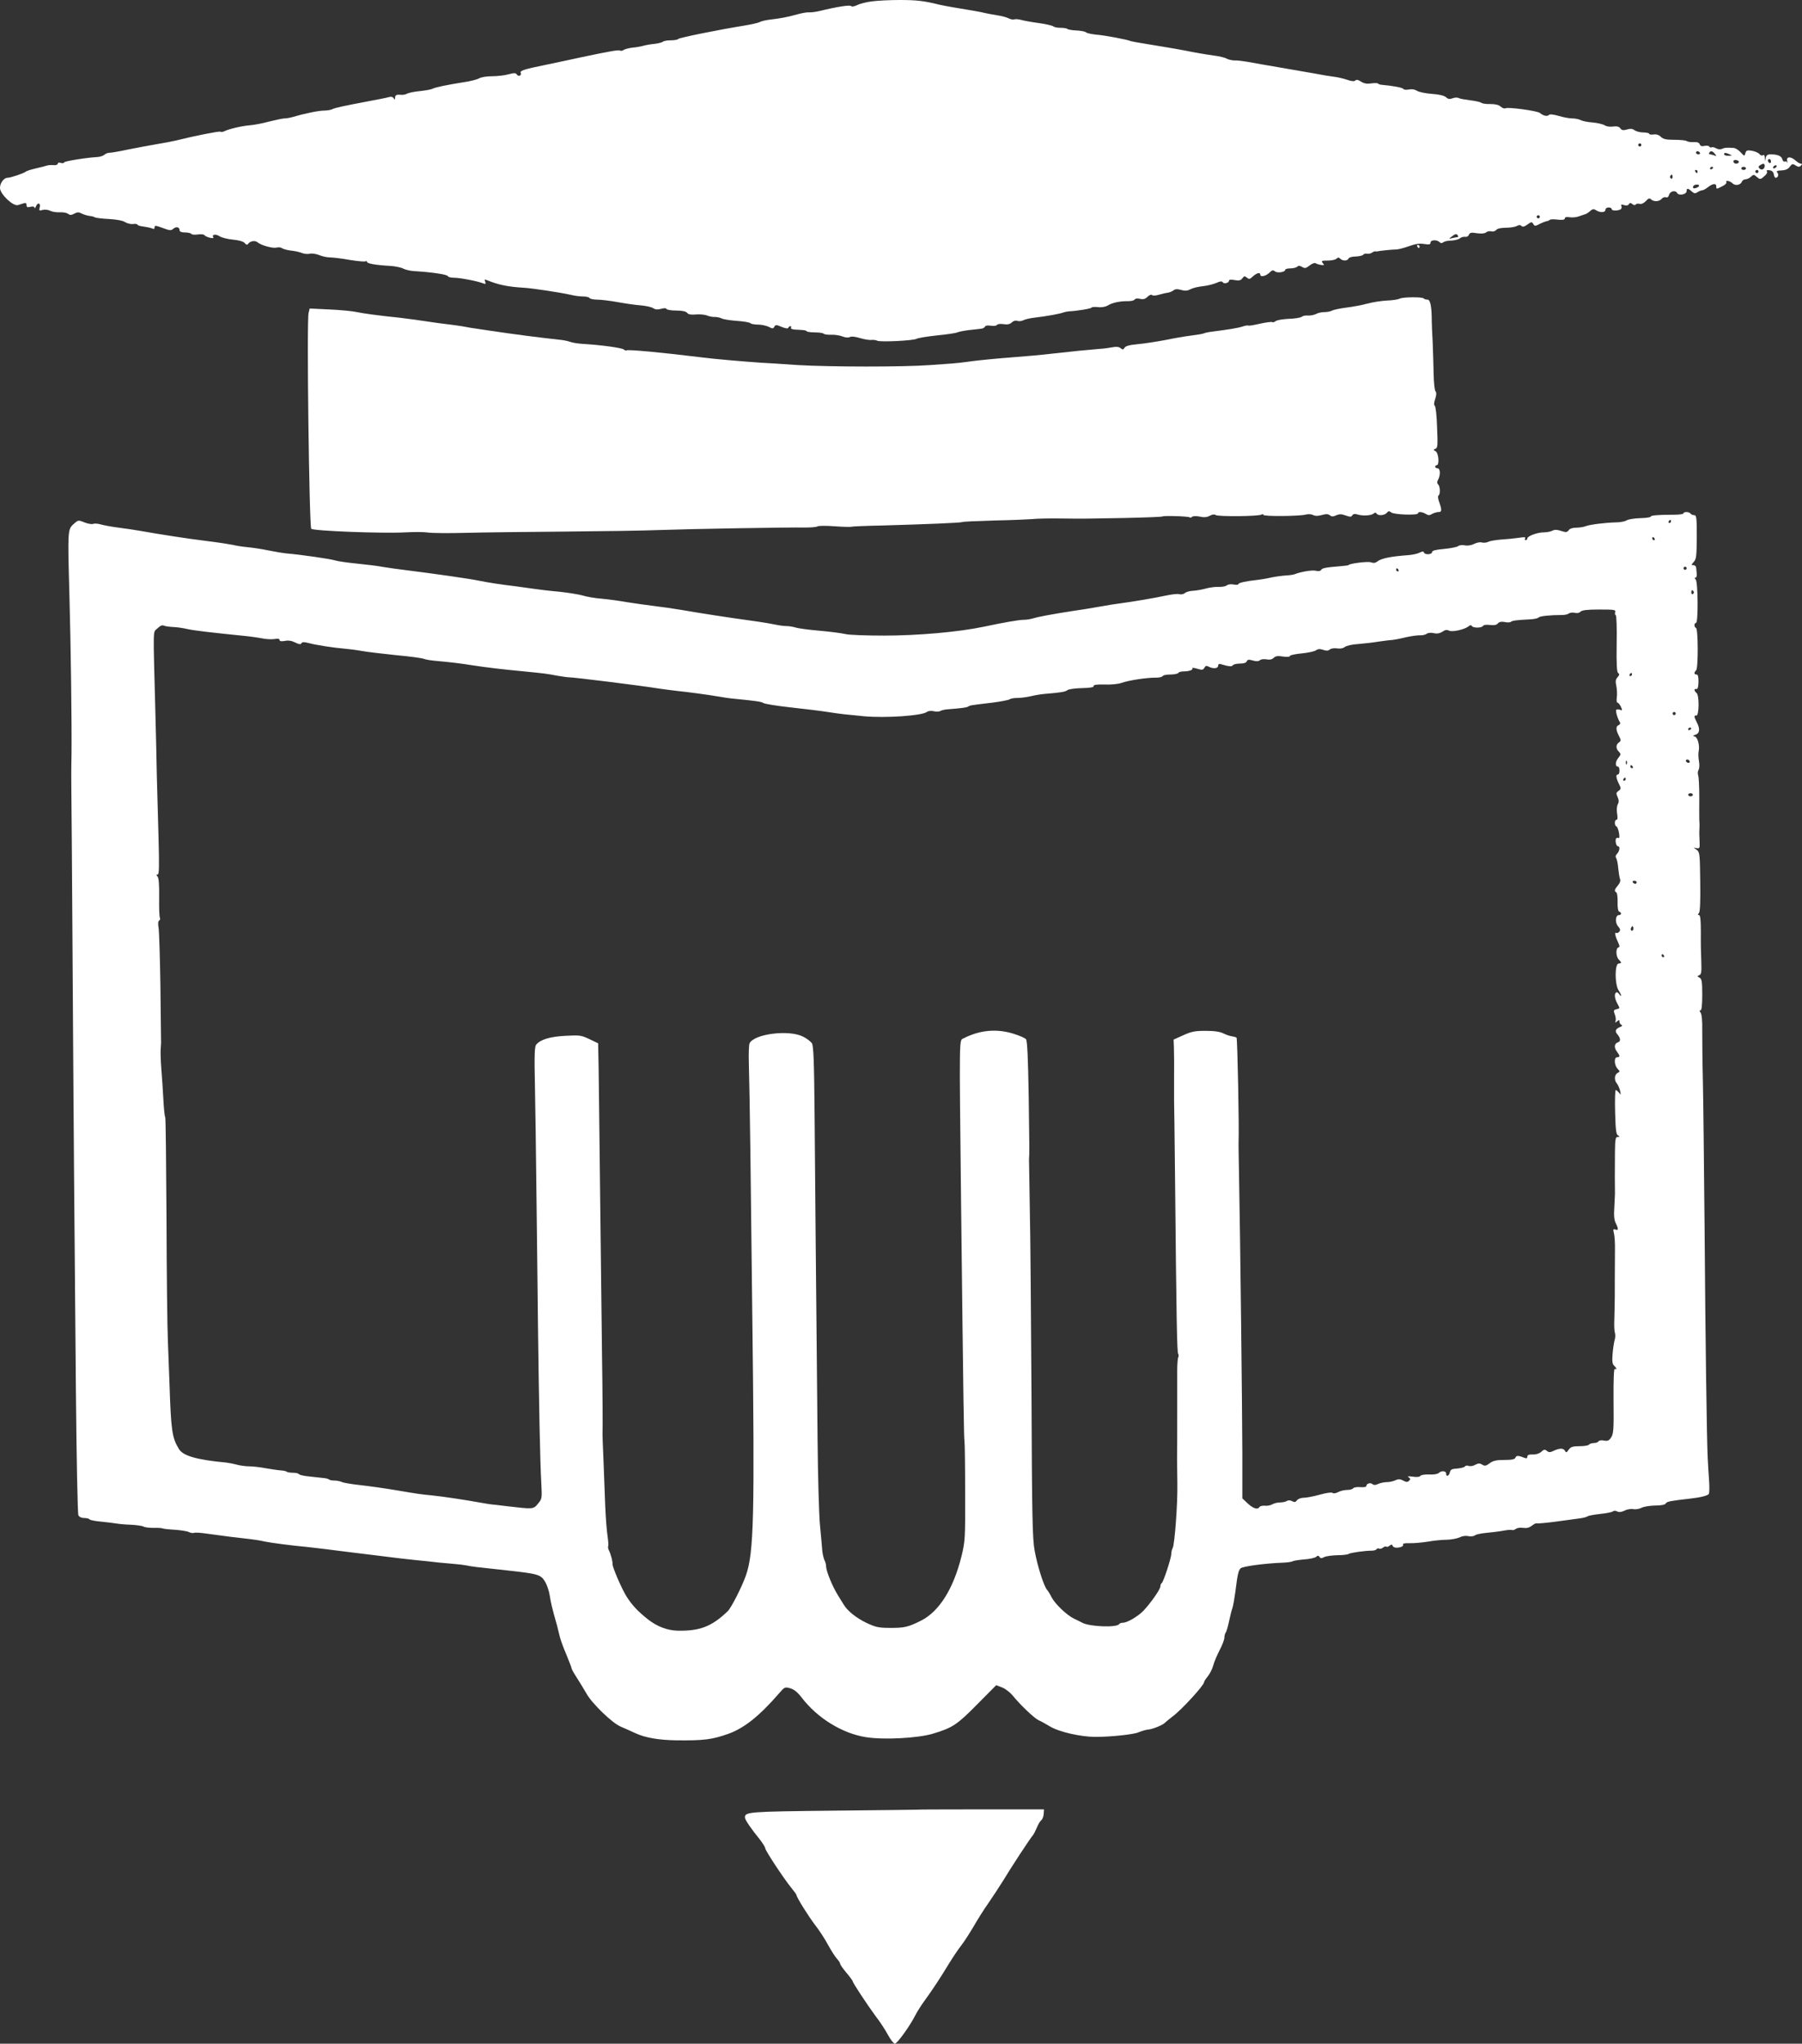 <?xml version="1.0" encoding="UTF-8" standalone="no"?>
<svg
   version="1.0"
   width="1153.875pt"
   height="1308.3pt"
   viewBox="0 0 1153.875 1308.3"
   preserveAspectRatio="xMidYMid meet"
   id="svg14"
   sodipodi:docname="40ebf290503a9546e26de1af2e46af04.svg"
   xmlns:inkscape="http://www.inkscape.org/namespaces/inkscape"
   xmlns:sodipodi="http://sodipodi.sourceforge.net/DTD/sodipodi-0.dtd"
   xmlns="http://www.w3.org/2000/svg"
   xmlns:svg="http://www.w3.org/2000/svg">
  <rect x="0" y="0" width="1153.875" height="1308.3" fill="#333333" stroke="none"/>
  <defs
     id="defs18" />
  <sodipodi:namedview
     id="namedview16"
     pagecolor="#ffffff"
     bordercolor="#666666"
     borderopacity="1.0"
     inkscape:pageshadow="2"
     inkscape:pageopacity="0.0"
     inkscape:pagecheckerboard="0"
     inkscape:document-units="pt" />
  <g
     transform="matrix(0.1,0,0,-0.1,-204,1379.8)"
     fill="#ffffff"
     stroke="none"
     id="g12">
    <path
       d="m 7622,13789 c -34,-4 -77,-15 -94,-24 -19,-9 -34,-11 -38,-6 -5,9 -90,-4 -200,-31 -25,-6 -56,-10 -70,-9 -13,1 -47,-5 -75,-13 -65,-18 -109,-26 -170,-33 -27,-3 -59,-10 -70,-16 -11,-6 -56,-16 -100,-23 -161,-26 -420,-78 -423,-86 -2,-4 -23,-8 -46,-8 -23,0 -46,-4 -51,-9 -6,-5 -30,-11 -55,-14 -25,-2 -56,-8 -70,-12 -14,-4 -45,-10 -70,-12 -25,-3 -50,-10 -57,-15 -7,-5 -16,-7 -22,-4 -9,6 -62,-3 -251,-43 -52,-12 -156,-33 -230,-49 -138,-28 -164,-37 -155,-52 3,-5 0,-12 -6,-16 -6,-3 -15,0 -20,7 -6,11 -16,11 -54,1 -25,-7 -72,-12 -105,-12 -34,0 -70,-6 -83,-14 -12,-7 -58,-19 -102,-25 -100,-16 -175,-31 -195,-41 -9,-5 -44,-11 -80,-15 -35,-3 -72,-11 -82,-16 -11,-6 -26,-9 -36,-8 -33,3 -42,-1 -42,-18 0,-14 -2,-15 -9,-4 -6,9 -17,12 -32,7 -13,-4 -71,-15 -129,-26 -169,-32 -214,-42 -232,-51 -10,-5 -34,-9 -54,-9 -33,0 -126,-19 -200,-41 -17,-5 -40,-9 -51,-9 -11,0 -55,-9 -99,-20 -43,-12 -99,-22 -124,-24 -51,-4 -136,-24 -163,-38 -10,-5 -22,-6 -26,-3 -8,4 -158,-25 -286,-57 -22,-5 -77,-16 -122,-23 -46,-8 -128,-23 -182,-34 -55,-12 -109,-21 -120,-21 -11,0 -26,-6 -33,-13 -7,-6 -26,-13 -43,-14 -72,-4 -215,-27 -215,-35 0,-5 -9,-6 -20,-3 -12,4 -20,2 -20,-5 0,-6 -12,-11 -27,-9 -16,1 -35,0 -43,-3 -8,-3 -40,-11 -70,-18 -30,-7 -60,-16 -65,-21 -14,-11 -97,-39 -116,-39 -24,0 -49,-33 -49,-65 0,-39 84,-119 115,-110 11,3 28,9 38,12 12,4 17,0 17,-12 0,-13 6,-16 25,-11 17,4 25,2 26,-6 0,-7 4,-3 10,10 11,28 32,19 23,-10 -5,-18 -3,-20 20,-14 15,4 36,1 49,-6 12,-6 39,-10 60,-9 21,1 45,-3 53,-10 12,-9 20,-9 39,1 20,11 30,11 48,1 12,-6 34,-13 48,-15 13,-1 30,-5 36,-9 6,-4 47,-9 91,-11 49,-3 89,-10 103,-20 13,-8 36,-14 52,-12 15,2 27,0 27,-4 0,-4 17,-10 38,-12 20,-3 45,-8 55,-12 12,-6 17,-4 17,7 0,13 7,12 51,-4 45,-17 54,-18 68,-6 19,17 41,12 41,-9 0,-9 11,-14 34,-14 19,0 37,-4 41,-9 3,-5 21,-7 41,-4 20,3 39,1 43,-4 8,-13 65,-27 57,-14 -12,18 15,23 39,7 14,-9 53,-19 87,-22 40,-4 68,-12 76,-23 8,-10 15,-12 20,-5 13,19 44,25 61,11 24,-20 97,-40 122,-34 13,3 28,2 35,-4 7,-5 32,-12 56,-15 23,-2 55,-9 70,-15 15,-6 38,-9 52,-5 13,3 40,-1 60,-9 19,-8 51,-15 71,-15 19,0 76,-7 125,-16 50,-8 95,-12 100,-9 6,3 10,2 10,-3 0,-11 54,-21 146,-26 34,-2 72,-10 85,-17 13,-7 42,-14 64,-16 119,-7 220,-22 223,-33 2,-6 20,-10 40,-10 38,0 152,-22 186,-36 16,-6 18,-4 13,10 -6,15 -4,17 10,11 73,-30 134,-43 238,-49 53,-3 232,-30 303,-46 23,-6 58,-10 77,-10 18,0 37,-4 40,-10 3,-5 25,-10 48,-10 23,0 83,-7 132,-16 50,-9 117,-19 150,-21 33,-3 68,-11 78,-18 13,-9 28,-10 50,-4 21,6 33,5 35,-1 2,-5 30,-10 62,-10 38,0 62,-5 70,-15 8,-10 25,-13 57,-10 24,2 57,-1 71,-7 15,-6 37,-10 50,-9 13,0 32,-4 42,-9 11,-6 54,-13 97,-16 43,-3 82,-9 88,-15 5,-5 27,-9 50,-9 22,0 52,-7 67,-14 24,-13 29,-13 36,0 8,14 13,14 48,-1 25,-10 40,-12 42,-5 2,5 8,10 13,10 6,0 7,-4 4,-10 -4,-6 8,-11 27,-12 62,-3 67,-4 74,-11 4,-4 29,-7 55,-7 26,0 50,-4 53,-8 3,-4 24,-8 48,-7 24,1 56,-4 73,-11 18,-7 36,-9 46,-4 10,6 35,3 65,-6 27,-8 60,-14 74,-12 14,1 30,-1 37,-5 16,-10 229,0 252,12 10,6 69,15 132,22 63,6 121,15 129,19 8,4 42,11 75,15 33,3 69,8 79,9 11,1 22,8 24,14 2,6 17,8 36,5 19,-3 36,-1 40,5 4,6 22,8 41,5 25,-4 41,-1 54,11 10,10 25,14 35,10 10,-4 27,-2 39,4 12,6 42,13 67,16 79,9 168,25 190,34 8,3 24,6 35,7 51,2 145,18 145,24 0,4 18,5 40,3 24,-3 49,2 63,10 27,18 79,29 129,28 20,0 40,4 43,10 4,7 19,9 35,5 21,-5 34,-1 48,13 12,12 24,16 29,11 5,-5 23,-4 43,2 19,5 45,12 57,13 13,2 29,9 37,15 10,9 25,10 49,3 25,-7 41,-6 61,5 15,8 50,16 79,19 29,3 67,13 86,21 24,11 35,12 41,4 8,-13 40,-4 40,11 0,6 14,8 36,3 28,-5 39,-2 49,11 11,16 15,16 29,5 14,-12 20,-11 39,8 25,22 47,28 47,11 0,-17 33,-11 57,11 18,18 25,20 37,10 15,-13 66,-5 66,10 0,5 15,9 33,9 18,0 38,5 44,11 8,8 16,7 31,-2 17,-10 24,-9 47,9 15,12 32,19 39,15 6,-4 22,-9 35,-11 21,-3 23,-1 11,12 -11,14 -7,16 32,16 24,0 49,5 56,12 9,9 15,9 24,0 16,-16 47,-15 53,1 3,7 23,13 46,13 23,1 44,6 48,11 3,6 15,9 26,7 10,-2 25,2 31,7 7,5 16,9 20,8 5,-1 11,-1 14,0 9,3 94,12 120,12 14,0 51,10 82,21 41,15 69,19 98,14 32,-5 40,-3 40,9 0,18 41,20 58,3 8,-8 15,-8 24,-1 7,6 30,11 52,11 21,1 45,7 54,14 8,7 23,12 34,10 10,-2 21,4 24,13 6,14 15,16 51,10 29,-4 49,-2 59,5 7,7 23,10 34,7 10,-3 24,1 31,9 7,9 31,14 61,14 27,0 59,5 70,11 14,8 23,8 31,0 7,-7 19,-4 38,10 25,18 29,18 37,3 7,-12 13,-14 28,-6 20,11 54,25 66,26 3,1 9,4 13,7 3,4 26,4 50,1 32,-3 45,-1 45,8 0,8 11,11 33,7 17,-2 43,0 57,6 14,5 31,11 38,13 8,1 23,11 33,20 17,15 24,16 39,6 27,-17 60,-15 60,3 0,8 9,15 20,15 11,0 20,-4 20,-10 0,-11 30,-13 54,-4 8,3 12,12 9,21 -5,12 -1,14 17,8 14,-5 25,-3 30,6 7,10 12,10 23,0 9,-7 18,-8 21,-2 3,5 14,7 25,4 11,-3 27,4 40,18 16,18 24,20 33,11 17,-17 53,-15 68,3 7,9 20,13 28,10 8,-3 16,2 19,14 6,25 40,34 52,14 11,-20 61,-10 61,12 0,20 9,19 32,-2 16,-14 23,-15 38,-5 11,7 25,12 31,12 6,0 22,9 36,20 30,24 53,26 53,5 0,-19 0,-19 39,1 17,8 29,20 26,25 -10,15 23,10 39,-7 18,-17 51,-11 60,11 3,8 13,15 22,15 10,0 26,7 36,17 17,15 19,15 38,-2 17,-15 22,-16 37,-4 25,20 33,32 26,42 -3,5 5,7 18,5 16,-2 25,-11 27,-25 2,-13 7,-23 12,-23 15,0 22,20 11,33 -8,10 -2,13 26,14 25,1 42,8 53,23 15,20 19,21 38,9 17,-11 24,-11 34,-1 9,9 9,12 0,12 -7,0 -22,9 -34,20 -31,28 -61,27 -54,-2 3,-13 3,-17 0,-10 -3,6 -10,9 -16,6 -5,-3 -12,3 -15,14 -5,21 -30,32 -75,32 -20,0 -28,-6 -31,-22 l -4,-23 -2,23 c -1,15 -5,21 -13,16 -6,-4 -16,0 -22,8 -6,8 -27,17 -48,21 -31,5 -37,2 -42,-16 -5,-20 -6,-20 -30,6 -14,15 -34,28 -46,28 -45,3 -56,2 -74,-6 -11,-5 -26,-3 -38,4 -10,6 -23,9 -28,6 -5,-3 -11,-1 -15,5 -3,5 -17,7 -31,4 -17,-4 -26,-1 -30,10 -4,11 -17,16 -38,14 -17,-1 -38,2 -46,7 -8,5 -43,8 -79,8 -51,0 -70,4 -86,19 -13,13 -30,18 -47,15 -16,-2 -28,0 -28,5 0,4 -17,8 -37,8 -21,0 -46,7 -56,14 -13,10 -27,12 -49,5 -24,-7 -34,-5 -43,8 -8,11 -22,14 -46,11 -19,-3 -42,0 -54,8 -11,7 -45,15 -77,18 -31,2 -65,9 -76,15 -12,6 -36,11 -55,11 -18,0 -57,7 -86,16 -36,10 -57,12 -63,6 -11,-11 -34,-6 -58,13 -18,14 -205,39 -220,30 -6,-4 -20,1 -30,10 -13,12 -35,17 -67,17 -26,-1 -52,3 -58,8 -6,5 -38,12 -71,16 -32,4 -66,10 -73,14 -8,5 -26,4 -39,-1 -19,-7 -29,-6 -42,6 -12,11 -45,19 -92,22 -40,3 -83,12 -95,20 -14,9 -33,12 -52,8 -16,-3 -32,-2 -35,4 -5,8 -68,20 -138,26 -10,1 -21,4 -24,8 -4,4 -24,4 -44,1 -27,-4 -45,-1 -64,11 -18,12 -30,15 -37,8 -7,-7 -24,-6 -52,4 -23,8 -62,17 -87,20 -25,3 -79,12 -120,20 -41,7 -142,25 -225,39 -82,14 -175,30 -205,36 -30,5 -68,10 -84,9 -16,0 -38,5 -50,11 -11,7 -48,16 -81,20 -58,8 -132,21 -185,32 -14,3 -97,18 -185,32 -88,14 -162,27 -165,29 -13,8 -171,38 -219,41 -30,3 -60,9 -67,15 -7,6 -35,11 -63,12 -27,1 -53,6 -57,10 -4,4 -24,7 -44,7 -20,0 -40,4 -45,9 -6,5 -46,15 -91,21 -45,6 -95,15 -113,20 -18,5 -38,7 -46,4 -7,-3 -23,0 -35,6 -13,7 -46,16 -74,20 -28,4 -62,11 -76,14 -26,7 -107,21 -200,36 -30,5 -73,13 -95,18 -100,25 -148,30 -255,30 -63,0 -143,-4 -178,-9 z m 4928,-919 c 0,-5 -4,-10 -10,-10 -5,0 -10,5 -10,10 0,6 5,10 10,10 6,0 10,-4 10,-10 z m 375,-50 c 3,-5 -1,-10 -9,-10 -9,0 -16,5 -16,10 0,6 4,10 9,10 6,0 13,-4 16,-10 z m 96,-7 c 12,-15 12,-16 -4,-10 -10,4 -23,7 -28,7 -6,0 -7,5 -4,10 9,15 21,12 36,-7 z m 94,-3 c 18,-8 17,-9 -7,-9 -16,-1 -28,4 -28,9 0,12 8,12 35,0 z m 59,-51 c -8,-14 -34,-10 -34,5 0,9 7,12 20,9 11,-3 17,-9 14,-14 z m 206,5 c 0,-8 -4,-12 -10,-9 -5,3 -10,10 -10,16 0,5 5,9 10,9 6,0 10,-7 10,-16 z m -40,-28 c 0,-21 -20,-30 -33,-17 -9,9 -8,14 3,21 21,14 30,12 30,-4 z m 75,-6 c -3,-5 -11,-10 -16,-10 -6,0 -7,5 -4,10 3,6 11,10 16,10 6,0 7,-4 4,-10 z m -405,-4 c 0,-3 -4,-8 -10,-11 -5,-3 -10,-1 -10,4 0,6 5,11 10,11 6,0 10,-2 10,-4 z m 210,-6 c 0,-5 -7,-10 -15,-10 -8,0 -15,5 -15,10 0,6 7,10 15,10 8,0 15,-4 15,-10 z m -310,-20 c 0,-5 -2,-10 -4,-10 -3,0 -8,5 -11,10 -3,6 -1,10 4,10 6,0 11,-4 11,-10 z m 390,0 c 0,-5 -4,-10 -10,-10 -5,0 -10,5 -10,10 0,6 5,10 10,10 6,0 10,-4 10,-10 z m -550,-36 c 0,-8 -5,-12 -10,-9 -6,4 -8,11 -5,16 9,14 15,11 15,-7 z m 170,-55 c 0,-9 -31,-21 -37,-15 -3,3 -3,9 1,14 6,10 36,12 36,1 z m -1020,-199 c 0,-5 -4,-10 -10,-10 -5,0 -10,5 -10,10 0,6 5,10 10,10 6,0 10,-4 10,-10 z m -525,-120 c 3,-5 3,-10 -2,-10 -4,0 -19,-3 -33,-6 -24,-6 -25,-6 -5,9 24,19 32,21 40,7 z"
       id="path2" />
    <path
       d="m 11115,12220 c 3,-5 8,-10 11,-10 2,0 4,5 4,10 0,6 -5,10 -11,10 -5,0 -7,-4 -4,-10 z"
       id="path4" />
    <path
       d="m 11002,11886 c -9,-5 -46,-11 -82,-12 -37,-2 -93,-11 -126,-20 -32,-9 -92,-20 -132,-25 -40,-5 -82,-14 -92,-19 -10,-6 -33,-10 -50,-10 -17,0 -41,-5 -53,-12 -12,-6 -35,-11 -51,-10 -15,2 -34,-2 -41,-8 -8,-6 -45,-12 -83,-13 -38,-2 -76,-8 -84,-15 -8,-6 -17,-9 -21,-6 -3,3 -38,-1 -78,-10 -39,-9 -74,-15 -76,-12 -2,2 -19,0 -36,-6 -30,-10 -93,-20 -196,-33 -24,-3 -47,-8 -52,-11 -5,-3 -41,-9 -81,-14 -40,-5 -116,-18 -168,-29 -52,-10 -130,-22 -173,-26 -55,-5 -80,-12 -86,-23 -8,-13 -12,-14 -25,-3 -11,9 -28,11 -53,6 -21,-4 -56,-9 -78,-10 -86,-7 -185,-17 -300,-30 -66,-8 -187,-19 -270,-25 -82,-6 -195,-17 -250,-24 -55,-8 -113,-14 -130,-15 -16,-1 -79,-6 -140,-10 -173,-13 -642,-12 -845,0 -102,7 -207,14 -235,15 -107,7 -304,24 -380,34 -259,32 -476,52 -483,45 -3,-3 -11,0 -18,6 -13,10 -138,28 -254,35 -36,2 -76,8 -90,14 -14,5 -47,12 -75,14 -119,13 -284,34 -430,56 -38,6 -84,12 -100,15 -17,2 -42,6 -55,9 -14,3 -47,8 -75,12 -27,3 -77,10 -110,14 -121,18 -201,29 -245,34 -129,13 -240,28 -279,37 -24,5 -101,13 -171,16 l -127,6 -7,-28 c -13,-50 4,-1368 17,-1382 15,-14 455,-31 602,-23 55,3 120,3 145,-1 25,-4 135,-5 245,-2 110,3 394,6 630,8 237,2 511,6 610,10 191,7 826,18 934,16 35,0 69,3 75,7 6,5 56,5 111,1 55,-4 103,-5 106,-3 3,2 93,6 200,8 280,8 503,17 511,22 4,3 96,7 205,10 109,2 218,7 243,9 25,3 104,5 175,4 168,-2 134,-2 412,3 134,3 245,7 248,10 7,6 166,1 173,-6 3,-3 10,-2 16,4 7,5 27,5 48,1 26,-6 45,-5 64,5 17,9 31,11 38,5 13,-11 276,-9 294,3 7,4 12,3 12,-2 0,-11 231,-9 272,2 14,4 35,3 46,-3 13,-7 31,-7 56,0 28,8 41,7 52,-2 11,-9 20,-9 40,0 20,9 34,9 61,-1 28,-10 36,-10 42,1 6,9 16,11 32,6 33,-11 89,-8 104,5 9,8 15,8 20,0 9,-15 51,-12 65,5 10,12 15,13 28,3 17,-15 172,-20 172,-6 0,12 27,10 50,-4 16,-10 24,-10 40,0 11,6 29,12 40,12 23,0 24,11 6,63 -8,20 -10,40 -5,43 13,7 11,58 -2,71 -8,8 -8,17 0,31 16,30 14,72 -4,72 -8,0 -15,5 -15,10 0,6 5,10 10,10 18,0 12,78 -7,89 -16,9 -16,10 -2,16 15,5 16,22 11,138 -2,73 -9,135 -15,138 -6,4 -5,20 3,43 8,25 9,41 2,49 -6,7 -11,57 -12,112 -1,55 -4,145 -6,200 -3,55 -6,116 -6,135 0,95 -9,140 -27,140 -10,0 -21,3 -25,8 -11,10 -134,9 -154,-2 z"
       id="path6" />
    <path
       d="m 12820,10512 c 0,-5 -26,-9 -57,-9 -101,0 -153,-4 -153,-12 0,-5 -30,-9 -66,-10 -37,-1 -76,-7 -88,-14 -11,-7 -41,-13 -66,-13 -76,-2 -168,-14 -195,-24 -15,-6 -42,-10 -62,-10 -22,0 -41,-6 -48,-16 -10,-14 -17,-15 -48,-5 -26,9 -42,9 -56,2 -11,-6 -36,-11 -56,-11 -41,0 -105,-24 -105,-39 0,-6 -5,-11 -11,-11 -5,0 -7,5 -3,12 5,8 -6,9 -42,3 -27,-4 -78,-9 -112,-11 -35,-3 -73,-9 -83,-15 -11,-5 -29,-7 -39,-4 -11,4 -34,0 -51,-9 -18,-9 -42,-13 -60,-9 -16,3 -35,1 -42,-5 -7,-6 -47,-14 -90,-18 -55,-5 -77,-11 -77,-20 0,-17 -47,-19 -52,-3 -3,9 -10,8 -28,-1 -13,-7 -47,-14 -74,-16 -111,-8 -174,-21 -197,-41 -12,-9 -23,-11 -40,-5 -19,8 -144,-8 -144,-18 0,-1 -20,-4 -45,-6 -97,-8 -123,-12 -130,-24 -5,-8 -18,-10 -34,-6 -23,6 -96,-6 -136,-22 -8,-3 -33,-7 -55,-8 -22,-1 -65,-7 -95,-13 -30,-7 -68,-13 -85,-15 -76,-8 -125,-19 -125,-27 0,-5 -13,-6 -30,-3 -17,4 -36,1 -44,-5 -8,-7 -31,-11 -53,-10 -21,1 -58,-4 -83,-11 -25,-7 -61,-13 -81,-14 -20,-1 -44,-7 -52,-15 -9,-7 -25,-10 -35,-7 -10,4 -50,-1 -88,-9 -67,-15 -224,-41 -294,-50 -19,-2 -75,-11 -125,-20 -49,-9 -130,-22 -180,-29 -128,-20 -215,-36 -251,-47 -17,-5 -44,-9 -60,-9 -30,0 -127,-17 -254,-44 -161,-34 -423,-57 -639,-57 -115,0 -227,4 -248,10 -21,5 -94,15 -163,21 -69,6 -139,15 -156,21 -17,5 -43,9 -58,9 -15,0 -46,4 -69,9 -23,5 -76,14 -117,20 -198,27 -369,54 -490,75 -47,8 -125,19 -175,25 -49,6 -126,17 -170,24 -44,8 -116,18 -160,22 -44,3 -100,13 -125,21 -25,7 -92,18 -150,24 -58,5 -132,14 -165,19 -33,5 -85,12 -115,16 -86,10 -171,23 -225,34 -59,13 -306,48 -460,67 -60,7 -135,18 -165,23 -30,6 -104,15 -165,21 -60,6 -124,15 -142,21 -29,9 -213,36 -308,44 -22,2 -74,11 -115,19 -41,9 -102,18 -135,21 -33,3 -76,10 -95,15 -19,4 -96,16 -170,25 -122,15 -289,41 -425,65 -27,5 -88,14 -135,20 -47,6 -99,16 -116,21 -17,5 -39,7 -48,3 -9,-3 -34,1 -56,10 -39,16 -40,15 -70,-12 -36,-33 -37,-44 -26,-432 10,-355 16,-855 14,-1040 -2,-80 -2,-188 -1,-240 1,-52 4,-475 7,-940 3,-465 7,-1131 10,-1480 3,-349 8,-986 12,-1415 4,-435 11,-788 16,-797 5,-11 20,-18 38,-18 16,0 31,-4 34,-9 3,-4 36,-11 73,-14 38,-4 82,-9 98,-12 17,-3 59,-7 95,-8 36,-2 72,-7 80,-12 8,-5 37,-8 65,-8 27,1 53,-1 58,-4 4,-2 39,-6 77,-8 39,-3 79,-9 90,-15 10,-5 25,-8 32,-5 7,3 45,1 83,-5 83,-12 211,-28 278,-35 26,-3 66,-9 90,-15 36,-8 181,-27 272,-35 17,-2 71,-8 120,-14 50,-7 128,-16 175,-22 47,-6 135,-17 195,-24 61,-8 153,-19 205,-24 52,-5 120,-12 150,-16 30,-3 75,-7 100,-9 25,-2 59,-6 75,-9 36,-8 64,-11 260,-32 201,-22 218,-27 245,-72 12,-20 26,-60 30,-89 8,-50 15,-80 46,-189 7,-27 16,-63 20,-80 4,-16 22,-66 41,-110 18,-44 33,-83 33,-87 0,-5 15,-32 34,-61 18,-28 46,-74 61,-100 35,-64 167,-191 219,-212 22,-10 65,-28 94,-42 65,-30 149,-44 262,-46 180,-2 230,5 335,42 101,37 196,112 323,258 35,41 38,43 72,33 25,-7 47,-25 74,-60 100,-131 261,-230 412,-253 115,-18 332,-6 426,22 127,38 156,57 285,188 l 122,123 39,-15 c 22,-9 52,-33 68,-53 44,-55 136,-143 164,-156 14,-6 47,-24 73,-40 60,-36 199,-67 292,-67 101,0 246,16 274,29 20,8 49,17 64,18 28,2 97,31 107,44 3,3 25,22 50,41 59,44 200,199 200,218 0,5 11,22 24,38 13,16 29,47 35,70 6,23 25,67 41,98 17,32 30,67 30,79 0,12 4,26 8,32 5,5 14,36 21,69 7,33 17,74 23,90 5,17 13,62 18,100 14,113 20,139 34,153 12,13 159,32 266,36 30,1 60,5 67,9 6,4 39,9 73,12 34,2 69,10 77,16 11,10 16,10 22,0 7,-10 13,-10 30,-1 12,6 50,11 84,12 34,0 67,4 72,8 11,8 104,21 147,21 15,0 30,4 33,10 4,5 11,7 16,3 5,-3 17,0 25,7 8,6 17,9 21,6 3,-4 13,-1 21,6 12,9 16,9 19,0 5,-14 31,-17 57,-7 9,3 13,10 10,16 -3,5 14,8 43,7 26,-1 79,4 117,10 38,7 92,12 121,12 30,1 66,8 81,15 17,9 39,12 56,8 16,-3 35,-1 42,5 7,6 40,13 73,16 33,3 82,9 109,14 27,5 52,7 57,4 4,-2 14,1 23,7 8,7 28,10 47,7 23,-3 39,1 56,14 13,10 26,17 30,15 3,-2 56,2 116,10 61,8 130,18 155,21 25,3 50,9 55,14 6,4 42,11 80,15 39,4 75,11 82,16 7,6 18,6 29,0 11,-6 26,-4 46,5 16,9 42,13 56,10 15,-3 38,1 52,8 14,8 53,14 87,15 41,0 65,5 70,14 7,12 30,16 153,30 65,7 115,19 122,30 4,6 5,49 1,96 -3,47 -7,108 -8,135 -6,113 -15,775 -20,1465 -4,404 -8,832 -11,950 -3,118 -4,261 -4,318 1,67 -3,108 -11,118 -8,10 -8,14 0,14 7,0 11,33 11,100 0,84 -3,101 -17,109 -16,9 -16,10 -2,16 13,5 15,20 13,83 -2,42 -4,128 -3,190 0,80 -3,112 -12,112 -8,0 -9,3 0,13 7,10 10,75 8,201 -2,174 -3,189 -22,203 l -20,15 20,-4 c 17,-3 20,2 18,37 -1,22 -2,49 -2,60 2,36 2,59 0,85 0,14 -1,79 0,145 0,66 -3,128 -7,139 -4,10 -3,26 2,35 6,9 7,34 3,56 -4,22 -5,50 -2,63 8,36 -6,90 -25,95 -14,4 -13,6 6,12 26,9 29,37 7,79 -18,34 -19,47 -3,43 18,-3 20,129 2,144 -17,14 -18,30 -1,26 8,-1 12,13 13,46 0,33 -3,47 -13,47 -16,0 -17,12 -2,27 14,14 13,267 -1,271 -13,5 -13,32 0,32 15,0 13,263 -2,278 -8,8 -8,12 -1,12 5,0 9,10 8,23 -1,12 -3,30 -4,40 0,9 -8,17 -18,17 -14,0 -14,2 3,21 16,18 18,38 19,160 0,124 -2,139 -17,139 -9,0 -20,5 -23,10 -7,12 -45,13 -45,2 z m -80,-52 c 0,-5 -5,-10 -11,-10 -5,0 -7,5 -4,10 3,6 8,10 11,10 2,0 4,-4 4,-10 z m -105,-110 c 3,-5 1,-10 -4,-10 -6,0 -11,5 -11,10 0,6 2,10 4,10 3,0 8,-4 11,-10 z m 205,-190 c 0,-5 -4,-10 -10,-10 -5,0 -10,5 -10,10 0,6 5,10 10,10 6,0 10,-4 10,-10 z m -1845,-10 c 3,-5 1,-10 -4,-10 -6,0 -11,5 -11,10 0,6 2,10 4,10 3,0 8,-4 11,-10 z m 1890,-139 c 3,-5 1,-12 -5,-16 -5,-3 -10,1 -10,9 0,18 6,21 15,7 z m -503,-133 c -2,-10 0,-18 4,-18 5,0 8,-82 6,-182 -2,-135 1,-184 10,-189 9,-6 8,-12 -4,-26 -13,-15 -15,-26 -8,-57 4,-21 6,-53 3,-72 -3,-19 -1,-34 4,-34 5,0 15,-12 22,-26 10,-23 10,-26 -5,-20 -8,3 -19,4 -24,1 -7,-5 7,-57 23,-81 4,-7 0,-14 -8,-18 -19,-7 -19,-29 1,-68 15,-29 15,-32 0,-43 -20,-15 -20,-39 0,-59 14,-15 14,-18 -5,-42 -19,-24 -19,-54 0,-54 5,0 9,-11 9,-25 0,-14 -4,-25 -10,-25 -15,0 -12,-22 6,-59 15,-30 15,-33 -2,-46 -16,-11 -16,-17 -6,-39 9,-20 9,-33 1,-47 -6,-12 -8,-37 -4,-60 4,-25 3,-39 -4,-39 -14,0 -14,-37 -1,-42 6,-2 13,-21 17,-42 4,-27 3,-37 -5,-32 -5,3 -12,0 -15,-6 -5,-18 3,-48 14,-48 14,0 10,-30 -6,-47 -10,-10 -12,-19 -7,-27 5,-6 12,-36 14,-66 3,-30 8,-62 12,-71 4,-9 -2,-25 -14,-39 -22,-26 -25,-36 -10,-45 5,-3 9,-31 8,-62 -1,-36 3,-58 10,-61 17,-5 15,-22 -2,-22 -22,0 -26,-47 -5,-72 14,-16 16,-24 8,-34 -6,-8 -16,-11 -21,-8 -12,7 -3,-28 15,-65 9,-19 9,-25 0,-28 -18,-6 -16,-58 2,-77 8,-8 15,-17 15,-20 0,-3 -7,-6 -15,-6 -26,0 -26,-136 0,-173 8,-12 15,-26 15,-32 0,-5 -5,-2 -11,8 -6,9 -14,15 -20,12 -13,-9 -11,-36 6,-69 19,-35 19,-33 -5,-39 -18,-4 -19,-9 -10,-33 6,-15 8,-34 5,-42 -4,-12 -3,-13 10,-2 12,10 15,10 15,-3 0,-8 6,-17 13,-20 7,-3 5,-8 -8,-13 -29,-11 -36,-26 -21,-44 24,-28 26,-49 5,-55 -23,-8 -25,-34 -4,-61 19,-25 19,-34 0,-34 -21,0 -19,-49 2,-73 17,-18 17,-19 0,-28 -20,-12 -22,-46 -3,-68 7,-9 16,-29 20,-46 6,-27 5,-28 -7,-12 -8,9 -17,17 -21,17 -4,0 -6,-63 -4,-140 3,-111 6,-143 18,-150 13,-8 13,-10 -1,-10 -14,0 -17,-14 -18,-92 -1,-94 -1,-254 0,-273 0,-5 -2,-44 -4,-85 -4,-52 -1,-83 9,-102 18,-36 18,-49 -2,-41 -14,5 -16,2 -10,-23 5,-16 8,-65 7,-109 0,-44 -1,-136 -1,-205 0,-69 0,-136 -1,-150 0,-14 -1,-54 -2,-90 -2,-36 0,-74 4,-85 3,-11 3,-31 -2,-45 -4,-14 -10,-53 -13,-87 -4,-47 -2,-66 9,-77 17,-16 20,-30 5,-21 -6,4 -9,-68 -8,-203 2,-183 0,-212 -15,-235 -14,-22 -22,-25 -46,-21 -16,4 -32,1 -35,-5 -4,-6 -18,-11 -31,-11 -13,0 -27,-5 -30,-10 -3,-5 -30,-10 -60,-10 -44,0 -57,-4 -70,-22 -14,-21 -17,-21 -25,-6 -10,17 -36,16 -77,-4 -17,-8 -26,-8 -38,2 -13,11 -19,10 -36,-6 -12,-11 -34,-18 -54,-17 -25,1 -35,-3 -35,-14 0,-10 -5,-13 -17,-8 -40,16 -53,17 -59,2 -4,-11 -22,-15 -71,-15 -51,0 -73,-5 -94,-21 -24,-18 -32,-19 -48,-9 -16,10 -25,9 -45,-1 -13,-8 -32,-11 -42,-7 -10,4 -20,2 -24,-4 -3,-5 -25,-11 -49,-13 -34,-2 -43,-6 -47,-24 -7,-26 -24,-31 -24,-8 0,18 -31,20 -48,3 -6,-6 -33,-11 -61,-9 -28,1 -52,-3 -56,-9 -5,-7 -22,-9 -49,-5 -29,4 -37,3 -26,-4 12,-8 12,-13 3,-22 -10,-10 -18,-10 -38,1 -19,10 -30,11 -50,2 -14,-7 -39,-12 -55,-12 -16,0 -40,-5 -54,-11 -18,-9 -29,-9 -39,-1 -13,11 -39,2 -38,-14 0,-5 -17,-8 -38,-6 -22,2 -42,-2 -46,-7 -3,-6 -21,-11 -38,-11 -18,0 -44,-6 -59,-14 -15,-8 -30,-10 -35,-5 -5,5 -39,1 -81,-11 -39,-11 -86,-20 -103,-20 -18,0 -37,-7 -44,-16 -9,-13 -16,-14 -31,-6 -13,7 -26,7 -35,1 -7,-5 -27,-9 -42,-9 -16,0 -38,-5 -50,-12 -12,-7 -34,-11 -49,-9 -14,1 -29,-2 -33,-8 -11,-19 -39,-11 -75,22 l -35,33 v 289 c -1,289 -13,1371 -21,1770 -2,116 -4,217 -3,225 4,78 -7,659 -13,665 -3,3 -16,7 -29,9 -13,1 -38,10 -54,18 -21,11 -58,17 -113,17 -70,0 -92,-4 -145,-28 l -62,-28 2,-54 c 1,-30 2,-115 1,-189 0,-74 0,-142 0,-150 1,-8 3,-226 6,-485 9,-933 13,-1121 20,-1133 4,-7 4,-17 1,-22 -4,-6 -7,-46 -7,-88 0,-42 0,-174 0,-292 0,-118 0,-240 -1,-270 0,-30 1,-104 2,-163 2,-124 -17,-384 -30,-409 -5,-9 -9,-26 -9,-37 0,-27 -50,-180 -61,-187 -5,-3 -9,-13 -9,-22 0,-18 -61,-105 -108,-155 -33,-35 -104,-77 -131,-77 -11,0 -22,-4 -25,-9 -14,-23 -185,-17 -234,8 -9,5 -34,17 -55,27 -47,23 -122,95 -144,138 -8,17 -21,38 -28,46 -21,23 -63,156 -80,252 -14,74 -17,222 -20,990 -3,497 -7,1038 -11,1203 -3,165 -5,306 -5,313 3,32 3,69 -2,400 -4,244 -9,357 -17,367 -6,8 -43,24 -82,36 -107,33 -215,23 -318,-30 -29,-15 -28,44 -16,-1056 15,-1302 18,-1502 22,-1525 2,-14 4,-162 4,-330 1,-294 0,-309 -24,-407 -52,-208 -143,-352 -259,-410 -82,-41 -107,-47 -202,-46 -69,0 -89,5 -147,32 -64,31 -120,75 -145,116 -7,11 -25,40 -39,63 -35,57 -73,151 -74,180 0,13 -5,32 -11,43 -5,11 -12,39 -14,62 -2,23 -8,98 -15,167 -6,69 -13,314 -15,545 -11,1140 -16,1687 -19,2081 -3,342 -7,435 -17,453 -8,12 -34,32 -59,44 -90,44 -308,17 -340,-43 -5,-9 -7,-68 -5,-131 2,-63 7,-323 10,-579 3,-256 8,-717 12,-1025 16,-1293 10,-1526 -40,-1670 -24,-71 -95,-210 -117,-231 -102,-98 -178,-128 -322,-125 -67,2 -131,27 -190,73 -64,51 -102,92 -135,144 -31,48 -95,196 -91,212 2,11 -12,65 -23,85 -5,10 -7,21 -5,26 3,4 1,35 -4,67 -5,32 -12,122 -15,199 -3,77 -8,208 -11,290 -4,83 -6,155 -6,160 2,28 0,304 -3,485 -2,173 -11,915 -20,1705 -1,110 -3,226 -4,257 l -1,57 -56,27 c -53,25 -63,26 -154,21 -99,-5 -161,-24 -187,-57 -10,-11 -12,-72 -8,-250 3,-129 7,-449 10,-710 3,-261 8,-650 10,-865 6,-469 13,-844 21,-981 5,-99 5,-101 -22,-133 -29,-35 -30,-35 -199,-15 -22,3 -56,7 -75,9 -19,1 -60,7 -90,13 -105,19 -245,40 -315,47 -78,8 -74,7 -240,35 -66,11 -165,25 -220,31 -55,6 -108,15 -117,20 -10,5 -31,9 -46,9 -16,0 -32,3 -35,7 -4,3 -19,8 -34,9 -16,2 -56,6 -91,10 -34,3 -65,10 -68,15 -3,5 -20,9 -38,9 -18,0 -36,3 -39,6 -4,4 -21,8 -39,9 -18,1 -62,8 -98,14 -36,7 -83,12 -105,12 -22,0 -58,5 -80,11 -22,6 -51,11 -65,13 -191,18 -279,43 -305,88 -44,72 -50,118 -60,422 -2,61 -7,180 -10,265 -4,85 -8,441 -9,790 -2,350 -5,641 -8,646 -4,5 -9,56 -12,114 -3,58 -9,146 -13,195 -4,50 -6,108 -4,130 2,22 3,47 2,55 0,8 -2,166 -4,350 -3,184 -8,351 -12,371 -4,23 -3,39 4,44 6,3 8,11 5,17 -4,6 -6,64 -5,130 1,79 -2,125 -10,134 -9,11 -9,14 1,14 9,0 10,55 5,238 -4,130 -9,309 -11,397 -1,88 -6,266 -9,395 -15,575 -17,516 13,545 17,17 31,23 41,18 9,-4 36,-8 61,-9 25,-1 65,-7 90,-13 38,-9 148,-22 385,-46 22,-2 62,-8 89,-13 28,-6 65,-8 83,-5 22,4 33,2 33,-6 0,-8 11,-10 34,-6 23,5 44,1 66,-10 24,-12 35,-14 40,-5 5,9 17,9 48,1 43,-12 159,-30 232,-36 25,-2 72,-8 105,-14 33,-6 132,-18 220,-27 88,-8 169,-19 180,-24 11,-5 52,-11 90,-14 88,-8 144,-15 220,-27 83,-13 200,-27 330,-39 129,-13 143,-14 215,-28 30,-5 64,-10 75,-10 31,0 459,-53 575,-72 36,-5 88,-12 115,-15 69,-7 188,-23 260,-35 33,-6 80,-13 105,-15 143,-14 176,-19 187,-27 7,-6 88,-19 180,-29 93,-10 197,-23 233,-29 36,-6 85,-12 110,-15 25,-2 79,-8 120,-12 137,-13 376,3 406,28 8,6 27,8 43,4 17,-4 36,-3 43,2 7,4 27,9 43,10 88,7 124,11 135,18 12,8 13,8 155,25 55,7 104,17 110,21 5,5 27,9 50,9 22,0 60,5 85,11 25,6 65,13 90,15 99,8 132,13 145,24 7,6 49,12 93,13 54,1 78,6 75,13 -3,8 18,11 69,10 40,-2 89,3 108,10 48,17 165,35 227,34 18,0 35,5 38,10 3,6 26,10 50,10 24,0 47,5 50,10 3,6 19,10 35,10 35,0 61,10 55,20 -3,5 11,3 31,-3 31,-9 37,-9 46,6 7,13 13,15 28,7 28,-15 60,-12 60,6 0,10 6,14 18,10 50,-15 70,-17 76,-7 4,6 24,11 46,11 24,0 40,5 43,14 5,12 13,13 38,6 22,-7 37,-6 46,1 7,7 26,9 43,6 20,-4 34,-1 45,9 12,12 26,15 60,9 27,-4 45,-2 45,4 0,5 34,12 75,16 41,4 82,13 92,20 12,9 25,10 45,3 20,-7 33,-7 43,2 8,7 29,10 47,7 21,-3 39,1 49,9 9,8 47,17 85,19 38,3 98,10 134,16 36,5 74,10 85,10 11,1 49,8 85,17 36,8 78,14 94,13 15,-1 34,4 42,10 8,6 26,8 44,4 21,-5 39,-2 56,9 17,12 29,14 42,7 20,-11 100,7 125,27 10,9 17,10 22,2 8,-13 62,-13 71,1 4,7 22,9 45,6 27,-3 42,0 50,10 9,10 23,13 44,9 17,-4 35,-3 39,1 8,8 39,12 121,16 28,1 53,7 57,12 7,9 74,16 152,16 16,0 35,4 42,10 7,5 23,7 37,4 15,-4 30,-1 37,7 10,10 43,14 120,14 98,0 107,-1 102,-18 z m 108,-398 c 0,-5 -5,-10 -11,-10 -5,0 -7,5 -4,10 3,6 8,10 11,10 2,0 4,-4 4,-10 z m 280,-250 c 0,-5 -4,-10 -10,-10 -5,0 -10,5 -10,10 0,6 5,10 10,10 6,0 10,-4 10,-10 z m 100,-94 c 0,-3 -4,-8 -10,-11 -5,-3 -10,-1 -10,4 0,6 5,11 10,11 6,0 10,-2 10,-4 z m -10,-216 c 0,-5 -7,-7 -15,-4 -8,4 -12,10 -9,15 6,11 24,2 24,-11 z m -403,-12 c -3,-8 -6,-5 -6,6 -1,11 2,17 5,13 3,-3 4,-12 1,-19 z m 38,-18 c 3,-5 1,-10 -4,-10 -6,0 -11,5 -11,10 0,6 2,10 4,10 3,0 8,-4 11,-10 z m -45,-80 c 0,-5 -5,-10 -11,-10 -5,0 -7,5 -4,10 3,6 8,10 11,10 2,0 4,-4 4,-10 z m 430,-100 c 0,-5 -7,-10 -15,-10 -8,0 -15,5 -15,10 0,6 7,10 15,10 8,0 15,-4 15,-10 z m -360,-560 c 0,-5 -4,-10 -9,-10 -6,0 -13,5 -16,10 -3,6 1,10 9,10 9,0 16,-4 16,-10 z m -24,-307 c -10,-10 -19,5 -10,18 6,11 8,11 12,0 2,-7 1,-15 -2,-18 z m 199,-163 c 3,-5 1,-10 -4,-10 -6,0 -11,5 -11,10 0,6 2,10 4,10 3,0 8,-4 11,-10 z"
       id="path8" />
    <path
       d="m 7947,2214 c -1,-1 -251,-4 -555,-7 -564,-6 -582,-8 -582,-44 0,-14 37,-69 98,-144 17,-23 32,-46 32,-53 0,-14 118,-193 166,-252 19,-23 34,-44 34,-47 0,-14 77,-137 120,-193 26,-33 63,-90 82,-126 20,-36 45,-76 57,-89 11,-12 21,-27 21,-33 0,-5 18,-31 40,-57 22,-26 40,-51 40,-54 0,-10 92,-149 147,-224 27,-34 62,-88 79,-120 17,-31 37,-56 44,-56 15,0 98,116 130,180 11,22 38,65 60,95 58,80 100,145 155,235 27,44 63,98 81,120 17,22 52,76 78,120 25,44 68,112 95,150 27,39 68,102 92,140 57,94 170,267 197,300 4,6 14,26 22,45 8,19 20,40 27,45 8,6 15,24 16,40 l 2,30 h -388 c -214,0 -389,-1 -390,-1 z"
       id="path10" />
  </g>
</svg>
